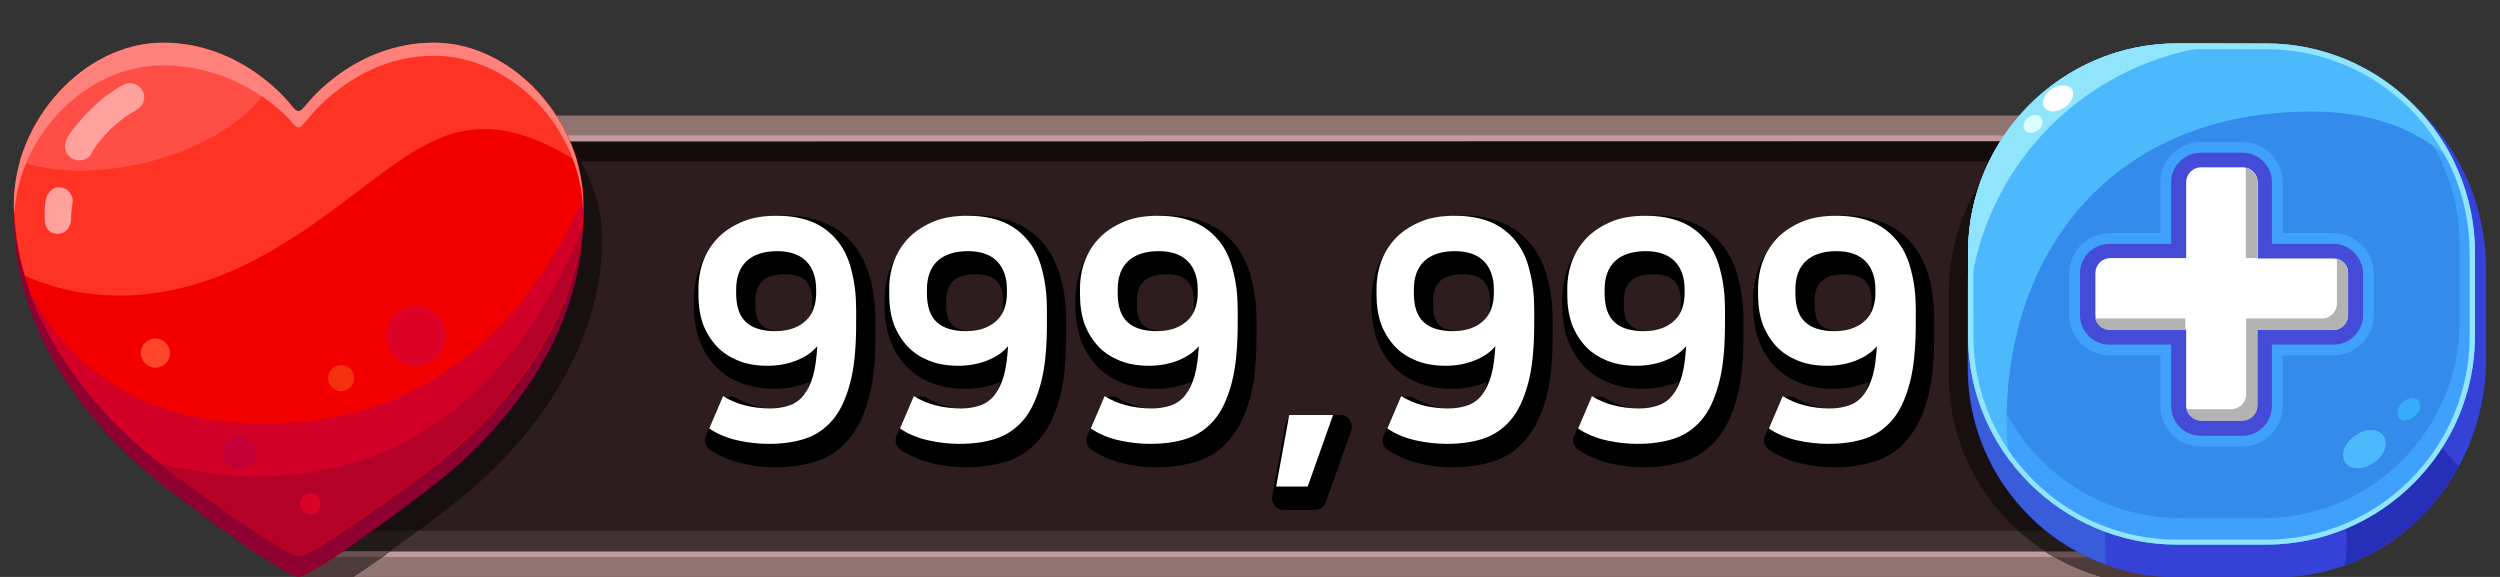 <?xml version="1.0" encoding="utf-8"?>
<!-- Generator: Adobe Illustrator 23.0.2, SVG Export Plug-In . SVG Version: 6.00 Build 0)  -->
<svg version="1.1" id="Layer_6" xmlns="http://www.w3.org/2000/svg" xmlns:xlink="http://www.w3.org/1999/xlink" x="0px" y="0px"
	 viewBox="0 0 650 150" style="enable-background:new 0 0 650 150;" xml:space="preserve">
<rect x="0" y="0" width="650" height="150" fill="#333333" stroke="none"/>
<g>
	<path style="fill:#2D1D1F;" d="M573.6,140c0,5.5-4.5,10-10,10h-484c-5.5,0-10-4.5-10-10V40c0-5.5,4.5-10,10-10h484
		c5.5,0,10,4.5,10,10V140z"/>
	<path style="fill:#140B0C;" d="M563.6,30h-484c-5.5,0-10,4.5-10,10v12c0-5.5,4.5-10,10-10h484c5.5,0,10,4.5,10,10V40
		C573.6,34.5,569.1,30,563.6,30z"/>
	<path style="fill:#423233;" d="M563.6,150h-484c-5.5,0-10-4.5-10-10v-12c0,5.5,4.5,10,10,10h484c5.5,0,10-4.5,10-10v12
		C573.6,145.5,569.1,150,563.6,150z"/>
	<path style="fill:#91746F;" d="M563.6,36c2.2,0,4,1.8,4,4v100c0,2.2-1.8,4-4,4h-484c-2.2,0-4-1.8-4-4V40c0-2.2,1.8-4,4-4H563.6
		 M563.6,30h-484c-5.5,0-10,4.5-10,10v100c0,5.5,4.5,10,10,10h484c5.5,0,10-4.5,10-10V40C573.6,34.5,569.1,30,563.6,30L563.6,30z"/>
	<path style="fill:#C19C9A;" d="M563.6,144.8h-484c-2.6,0-4.8-2.2-4.8-4.8V40c0-2.6,2.2-4.8,4.8-4.8h484c2.6,0,4.8,2.2,4.8,4.8v100
		C568.3,142.6,566.2,144.8,563.6,144.8z M79.6,36.8c-1.8,0-3.3,1.5-3.3,3.3v100c0,1.8,1.5,3.3,3.3,3.3h484c1.8,0,3.3-1.5,3.3-3.3V40
		c0-1.8-1.5-3.3-3.3-3.3L79.6,36.8L79.6,36.8z"/>
</g>
<g>
	<g>
		<path d="M222.1,63.8c-2-2.5-4.5-4.5-7.6-5.8c-3-1.3-6.6-2-10.6-2c-3.6,0-6.8,0.5-9.7,1.6s-5.4,2.7-7.5,4.7c-2.1,2-3.7,4.4-4.7,7.1
			c-1.1,2.7-1.6,5.6-1.6,8.6v1.6c0,3.2,0.5,6.1,1.4,8.7c1,2.7,2.4,5,4.2,6.9s4.1,3.4,6.7,4.4c2.6,1,5.5,1.5,8.7,1.5
			c2.8,0,5.6-0.5,8.3-1.5c0.3-0.1,0.5-0.2,0.8-0.3c-0.1,0.2-0.1,0.4-0.2,0.7c-0.4,1.6-1.1,2.9-1.8,3.9c-0.7,0.8-1.5,1.4-2.4,1.8
			c-1.1,0.4-2.4,0.6-3.9,0.6c-2.1,0-4.1-0.2-5.8-0.7s-3.4-1.2-4.9-2.1c-0.5-0.3-1-0.4-1.5-0.4c-0.3,0-0.6,0-0.9,0.1
			c-0.8,0.3-1.5,0.9-1.8,1.6l-3.8,8.5c-0.6,1.3-0.1,2.9,1.1,3.7c2.5,1.6,5.3,2.8,8.4,3.5c2.9,0.7,5.8,1,8.7,1
			c3.7,0,7.1-0.5,10.3-1.5c3.4-1,6.3-3,8.6-5.7s4.1-6.3,5.3-10.8c1.2-4.3,1.7-9.8,1.7-16.4v-3.7c0-3.9-0.4-7.5-1.3-10.8
			C225.4,69.2,224,66.3,222.1,63.8z M203.7,86.1c-2.7,0-4.6-0.5-5.7-1.6c-1.1-1-1.6-2.8-1.6-5.3v-0.9c0-2.4,0.6-4.1,1.8-5.2
			c1.2-1.2,3.2-1.8,5.9-1.8c2.5,0,4.3,0.6,5.4,1.7c1.1,1.2,1.7,2.9,1.7,5.2v1.2c0,1-0.1,1.9-0.4,2.8c-0.3,0.8-0.6,1.4-1.2,2
			c-0.5,0.6-1.3,1-2.2,1.4C206.4,85.9,205.1,86.1,203.7,86.1z"/>
		<path d="M271.7,63.8c-2-2.5-4.5-4.5-7.6-5.8c-3-1.3-6.6-2-10.6-2c-3.6,0-6.8,0.5-9.7,1.6s-5.4,2.7-7.5,4.7c-2.1,2-3.7,4.4-4.7,7.1
			c-1.1,2.7-1.6,5.6-1.6,8.6v1.6c0,3.2,0.5,6.1,1.4,8.7c1,2.7,2.4,5,4.2,6.9s4.1,3.4,6.7,4.4c2.6,1,5.5,1.5,8.7,1.5
			c2.8,0,5.6-0.5,8.3-1.5c0.3-0.1,0.5-0.2,0.8-0.3c-0.1,0.2-0.1,0.4-0.2,0.7c-0.4,1.6-1.1,2.9-1.8,3.9c-0.7,0.8-1.5,1.4-2.4,1.8
			c-1.1,0.4-2.4,0.6-3.9,0.6c-2.1,0-4.1-0.2-5.8-0.7s-3.4-1.2-4.9-2.1c-0.5-0.3-1-0.4-1.5-0.4c-0.3,0-0.6,0-0.9,0.1
			c-0.8,0.3-1.5,0.9-1.8,1.6l-3.8,8.5c-0.6,1.3-0.1,2.9,1.1,3.7c2.5,1.6,5.3,2.8,8.4,3.5c2.9,0.7,5.8,1,8.7,1
			c3.7,0,7.1-0.5,10.3-1.5c3.4-1,6.3-3,8.6-5.7c2.3-2.7,4.1-6.3,5.3-10.8c1.2-4.3,1.7-9.8,1.7-16.4v-3.7c0-3.9-0.4-7.5-1.3-10.8
			C275,69.2,273.6,66.3,271.7,63.8z M253.3,86.1c-2.7,0-4.6-0.5-5.7-1.6c-1.1-1-1.6-2.8-1.6-5.3v-0.9c0-2.4,0.6-4.1,1.8-5.2
			c1.2-1.2,3.2-1.8,5.9-1.8c2.5,0,4.3,0.6,5.4,1.7c1.1,1.2,1.7,2.9,1.7,5.2v1.2c0,1-0.1,1.9-0.4,2.8c-0.3,0.8-0.6,1.4-1.2,2
			c-0.5,0.6-1.3,1-2.2,1.4C256,85.9,254.7,86.1,253.3,86.1z"/>
		<path d="M321.3,63.8c-2-2.5-4.5-4.5-7.6-5.8c-3-1.3-6.6-2-10.6-2c-3.5,0-6.8,0.5-9.7,1.6c-2.9,1.1-5.4,2.7-7.5,4.7
			c-2.1,2-3.7,4.4-4.7,7.1c-1.1,2.7-1.6,5.6-1.6,8.6v1.6c0,3.2,0.5,6.1,1.4,8.7c1,2.7,2.4,5,4.2,6.9c1.8,1.9,4.1,3.4,6.7,4.4
			s5.5,1.5,8.7,1.5c2.8,0,5.6-0.5,8.3-1.5c0.3-0.1,0.5-0.2,0.8-0.3c-0.1,0.2-0.1,0.4-0.2,0.7c-0.4,1.6-1.1,2.9-1.8,3.9
			c-0.7,0.8-1.5,1.4-2.4,1.8c-1.1,0.4-2.4,0.6-3.9,0.6c-2.1,0-4.1-0.2-5.8-0.7c-1.7-0.5-3.4-1.2-4.9-2.1c-0.5-0.3-1-0.4-1.5-0.4
			c-0.3,0-0.6,0-0.9,0.1c-0.8,0.3-1.5,0.9-1.8,1.6l-3.8,8.5c-0.6,1.3-0.1,2.9,1.1,3.7c2.5,1.6,5.3,2.8,8.3,3.5c2.9,0.7,5.8,1,8.7,1
			c3.7,0,7.1-0.5,10.3-1.5c3.4-1,6.3-3,8.6-5.7c2.3-2.7,4.1-6.3,5.3-10.8c1.2-4.3,1.7-9.8,1.7-16.4v-3.7c0-3.9-0.4-7.5-1.3-10.8
			C324.6,69.2,323.2,66.3,321.3,63.8z M302.9,86.1c-2.7,0-4.6-0.5-5.7-1.6c-1.1-1-1.6-2.8-1.6-5.3v-0.9c0-2.4,0.6-4.1,1.8-5.2
			c1.2-1.2,3.2-1.8,5.9-1.8c2.5,0,4.3,0.6,5.4,1.7c1.1,1.2,1.7,2.9,1.7,5.2v1.2c0,1-0.1,1.9-0.4,2.8c-0.3,0.8-0.6,1.4-1.2,2
			c-0.5,0.6-1.3,1-2.2,1.4C305.6,85.9,304.3,86.1,302.9,86.1z"/>
		<path d="M348.6,107.9h-11.4c-1.5,0-2.7,1-3,2.5l-3.4,18.6c-0.2,0.9,0.1,1.8,0.6,2.5c0.6,0.7,1.4,1.1,2.3,1.1h8.2
			c1.3,0,2.4-0.8,2.8-2l6.6-18.6c0.3-0.9,0.2-1.9-0.4-2.7C350.5,108.4,349.6,107.9,348.6,107.9z"/>
		<path d="M398.3,63.8c-2-2.5-4.5-4.5-7.6-5.8c-3-1.3-6.6-2-10.6-2c-3.5,0-6.8,0.5-9.7,1.6c-2.9,1.1-5.4,2.7-7.5,4.7
			c-2.1,2-3.7,4.4-4.7,7.1c-1.1,2.7-1.6,5.6-1.6,8.6v1.6c0,3.2,0.5,6.1,1.4,8.7c1,2.7,2.4,5,4.2,6.9c1.8,1.9,4.1,3.4,6.7,4.4
			s5.5,1.5,8.7,1.5c2.8,0,5.6-0.5,8.3-1.5c0.3-0.1,0.5-0.2,0.8-0.3c-0.1,0.2-0.1,0.4-0.2,0.7c-0.4,1.6-1.1,2.9-1.8,3.9
			c-0.7,0.8-1.5,1.4-2.4,1.8c-1.1,0.4-2.4,0.6-3.9,0.6c-2.1,0-4.1-0.2-5.8-0.7c-1.7-0.5-3.4-1.2-4.9-2.1c-0.5-0.3-1-0.4-1.5-0.4
			c-0.3,0-0.6,0-0.9,0.1c-0.8,0.3-1.5,0.9-1.8,1.6l-3.8,8.5c-0.6,1.3-0.1,2.9,1.1,3.7c2.5,1.6,5.3,2.8,8.3,3.5c2.9,0.7,5.8,1,8.7,1
			c3.7,0,7.1-0.5,10.3-1.5c3.4-1,6.3-3,8.6-5.7c2.3-2.7,4.1-6.3,5.3-10.8c1.2-4.3,1.7-9.8,1.7-16.4v-3.7c0-3.9-0.4-7.5-1.3-10.8
			C401.6,69.2,400.2,66.3,398.3,63.8z M379.9,86.1c-2.7,0-4.6-0.5-5.7-1.6c-1.1-1-1.6-2.8-1.6-5.3v-0.9c0-2.4,0.6-4.1,1.8-5.2
			c1.2-1.2,3.2-1.8,5.9-1.8c2.5,0,4.3,0.6,5.4,1.7c1.1,1.2,1.7,2.9,1.7,5.2v1.2c0,1-0.1,1.9-0.4,2.8c-0.3,0.8-0.6,1.4-1.2,2
			c-0.5,0.6-1.3,1-2.2,1.4C382.6,85.9,381.4,86.1,379.9,86.1z"/>
		<path d="M447.9,63.8c-2-2.5-4.5-4.5-7.6-5.8c-3-1.3-6.6-2-10.6-2c-3.5,0-6.8,0.5-9.7,1.6c-2.9,1.1-5.4,2.7-7.5,4.7
			c-2.1,2-3.7,4.4-4.7,7.1c-1.1,2.7-1.6,5.6-1.6,8.6v1.6c0,3.2,0.5,6.1,1.4,8.7c1,2.7,2.4,5,4.2,6.9c1.8,1.9,4.1,3.4,6.7,4.4
			s5.5,1.5,8.7,1.5c2.8,0,5.6-0.5,8.3-1.5c0.3-0.1,0.5-0.2,0.8-0.3c-0.1,0.2-0.1,0.4-0.2,0.7c-0.4,1.6-1.1,2.9-1.8,3.9
			c-0.7,0.8-1.5,1.4-2.4,1.8c-1.1,0.4-2.4,0.6-3.9,0.6c-2.1,0-4.1-0.2-5.8-0.7c-1.7-0.5-3.4-1.2-4.9-2.1c-0.5-0.3-1-0.4-1.5-0.4
			c-0.3,0-0.6,0-0.9,0.1c-0.8,0.3-1.5,0.9-1.8,1.6l-3.8,8.5c-0.6,1.3-0.1,2.9,1.1,3.7c2.5,1.6,5.3,2.8,8.3,3.5c2.9,0.7,5.8,1,8.7,1
			c3.7,0,7.1-0.5,10.3-1.5c3.4-1,6.3-3,8.6-5.7c2.3-2.7,4.1-6.3,5.3-10.8c1.2-4.3,1.7-9.8,1.7-16.4v-3.7c0-3.9-0.4-7.5-1.3-10.8
			C451.2,69.2,449.8,66.3,447.9,63.8z M429.5,86.1c-2.7,0-4.6-0.5-5.7-1.6c-1.1-1-1.6-2.8-1.6-5.3v-0.9c0-2.4,0.6-4.1,1.8-5.2
			c1.2-1.2,3.2-1.8,5.9-1.8c2.5,0,4.3,0.6,5.4,1.7c1.1,1.2,1.7,2.9,1.7,5.2v1.2c0,1-0.1,1.9-0.4,2.8c-0.3,0.8-0.6,1.4-1.2,2
			c-0.5,0.6-1.3,1-2.2,1.4C432.2,85.9,431,86.1,429.5,86.1z"/>
		<path d="M501.7,72.6c-0.9-3.4-2.3-6.4-4.2-8.8c-2-2.5-4.5-4.5-7.6-5.8c-3-1.3-6.6-2-10.6-2c-3.5,0-6.8,0.5-9.7,1.6
			c-2.9,1.1-5.4,2.7-7.5,4.7c-2.1,2-3.7,4.4-4.7,7.1c-1.1,2.7-1.6,5.6-1.6,8.6v1.6c0,3.2,0.5,6.1,1.4,8.7c1,2.7,2.4,5,4.2,6.9
			c1.8,1.9,4.1,3.4,6.7,4.4s5.5,1.5,8.7,1.5c2.8,0,5.6-0.5,8.3-1.5c0.3-0.1,0.5-0.2,0.8-0.3c-0.1,0.2-0.1,0.4-0.2,0.7
			c-0.4,1.6-1.1,2.9-1.8,3.9c-0.7,0.8-1.5,1.4-2.4,1.8c-1.1,0.4-2.4,0.6-3.9,0.6c-2.1,0-4.1-0.2-5.8-0.7c-1.7-0.5-3.4-1.2-4.9-2.1
			c-0.5-0.3-1-0.4-1.5-0.4c-0.3,0-0.6,0-0.9,0.1c-0.8,0.3-1.5,0.9-1.8,1.6l-3.8,8.5c-0.6,1.3-0.1,2.9,1.1,3.7
			c2.5,1.6,5.3,2.8,8.3,3.5c2.9,0.7,5.8,1,8.7,1c3.7,0,7.1-0.5,10.3-1.5c3.4-1,6.3-3,8.6-5.7c2.3-2.7,4.1-6.3,5.3-10.8
			c1.2-4.3,1.7-9.8,1.7-16.4v-3.7C502.9,79.5,502.5,75.9,501.7,72.6z M479.1,86.1c-2.7,0-4.6-0.5-5.7-1.6c-1.1-1-1.6-2.8-1.6-5.3
			v-0.9c0-2.4,0.6-4.1,1.8-5.2c1.2-1.2,3.2-1.8,5.9-1.8c2.5,0,4.3,0.6,5.4,1.7c1.1,1.2,1.7,2.9,1.7,5.2v1.2c0,1-0.1,1.9-0.4,2.8
			c-0.3,0.8-0.6,1.4-1.2,2c-0.5,0.6-1.3,1-2.2,1.4C481.8,85.9,480.6,86.1,479.1,86.1z"/>
	</g>
	<g>
		<path style="fill:#FFFFFF;" d="M188,103c1.8,1.1,3.7,1.9,5.7,2.4s4.2,0.8,6.6,0.8c1.9,0,3.5-0.3,5-0.8c1.4-0.5,2.7-1.4,3.7-2.7
			c1-1.3,1.8-2.9,2.4-5c0.6-2.1,0.9-4.6,1.1-7.7c-1.4,1.7-3.3,2.9-5.6,3.8c-2.4,0.9-4.8,1.3-7.3,1.3c-2.8,0-5.3-0.4-7.6-1.3
			c-2.2-0.9-4.1-2.1-5.6-3.7s-2.7-3.5-3.6-5.8c-0.8-2.3-1.2-4.8-1.2-7.6V75c0-2.7,0.5-5.2,1.4-7.5s2.3-4.3,4-6c1.8-1.7,3.9-3,6.4-4
			s5.4-1.4,8.6-1.4c3.7,0,6.8,0.6,9.4,1.7c2.6,1.1,4.7,2.8,6.4,4.9s2.9,4.7,3.6,7.7c0.8,3,1.2,6.4,1.2,10v3.7
			c0,6.3-0.5,11.6-1.6,15.6c-1.1,4.1-2.6,7.3-4.6,9.6s-4.4,3.9-7.2,4.8s-5.9,1.3-9.4,1.3c-2.6,0-5.3-0.3-8-0.9s-5.2-1.6-7.4-3.1
			L188,103z M212.2,75.2c0-3.1-0.9-5.6-2.6-7.3c-1.7-1.7-4.2-2.6-7.5-2.6c-3.5,0-6.2,0.9-8,2.6s-2.7,4.2-2.7,7.4v0.9
			c0,3.4,0.8,5.9,2.5,7.5s4.2,2.4,7.8,2.4c1.8,0,3.4-0.3,4.7-0.8s2.4-1.2,3.3-2.1c0.9-0.9,1.5-1.9,1.9-3.1s0.6-2.4,0.6-3.8V75.2z"/>
		<path style="fill:#FFFFFF;" d="M237.6,103c1.8,1.1,3.7,1.9,5.7,2.4s4.2,0.8,6.6,0.8c1.9,0,3.5-0.3,5-0.8c1.4-0.5,2.7-1.4,3.7-2.7
			c1-1.3,1.8-2.9,2.4-5s0.9-4.6,1.1-7.7c-1.4,1.7-3.3,2.9-5.6,3.8c-2.4,0.9-4.8,1.3-7.3,1.3c-2.8,0-5.3-0.4-7.6-1.3
			c-2.2-0.9-4.1-2.1-5.6-3.7s-2.7-3.5-3.6-5.8c-0.8-2.3-1.2-4.8-1.2-7.6V75c0-2.7,0.5-5.2,1.4-7.5s2.3-4.3,4-6c1.8-1.7,3.9-3,6.4-4
			s5.4-1.4,8.6-1.4c3.7,0,6.8,0.6,9.4,1.7c2.6,1.1,4.7,2.8,6.4,4.9c1.7,2.1,2.9,4.7,3.6,7.7c0.8,3,1.2,6.4,1.2,10v3.7
			c0,6.3-0.5,11.6-1.6,15.6c-1.1,4.1-2.6,7.3-4.6,9.6s-4.4,3.9-7.2,4.8c-2.8,0.9-5.9,1.3-9.4,1.3c-2.6,0-5.3-0.3-8-0.9
			s-5.2-1.6-7.4-3.1L237.6,103z M261.8,75.2c0-3.1-0.9-5.6-2.6-7.3c-1.7-1.7-4.2-2.6-7.5-2.6c-3.5,0-6.2,0.9-8,2.6s-2.7,4.2-2.7,7.4
			v0.9c0,3.4,0.8,5.9,2.5,7.5s4.2,2.4,7.8,2.4c1.8,0,3.4-0.3,4.7-0.8s2.4-1.2,3.3-2.1s1.5-1.9,1.9-3.1s0.6-2.4,0.6-3.8V75.2z"/>
		<path style="fill:#FFFFFF;" d="M287.2,103c1.8,1.1,3.7,1.9,5.7,2.4s4.2,0.8,6.6,0.8c1.9,0,3.5-0.3,5-0.8c1.4-0.5,2.7-1.4,3.7-2.7
			c1-1.3,1.8-2.9,2.4-5s0.9-4.6,1.1-7.7c-1.4,1.7-3.3,2.9-5.6,3.8c-2.4,0.9-4.8,1.3-7.3,1.3c-2.8,0-5.3-0.4-7.6-1.3
			c-2.2-0.9-4.1-2.1-5.6-3.7s-2.7-3.5-3.6-5.8c-0.8-2.3-1.2-4.8-1.2-7.6V75c0-2.7,0.5-5.2,1.4-7.5s2.3-4.3,4-6c1.8-1.7,3.9-3,6.4-4
			s5.4-1.4,8.6-1.4c3.7,0,6.8,0.6,9.4,1.7c2.6,1.1,4.7,2.8,6.4,4.9c1.7,2.1,2.9,4.7,3.6,7.7c0.8,3,1.2,6.4,1.2,10v3.7
			c0,6.3-0.5,11.6-1.6,15.6c-1.1,4.1-2.6,7.3-4.6,9.6s-4.4,3.9-7.2,4.8c-2.8,0.9-5.9,1.3-9.4,1.3c-2.6,0-5.3-0.3-8-0.9
			s-5.2-1.6-7.4-3.1L287.2,103z M311.4,75.2c0-3.1-0.9-5.6-2.6-7.3c-1.7-1.7-4.2-2.6-7.5-2.6c-3.5,0-6.2,0.9-8,2.6s-2.7,4.2-2.7,7.4
			v0.9c0,3.4,0.8,5.9,2.5,7.5s4.2,2.4,7.8,2.4c1.8,0,3.4-0.3,4.7-0.8c1.3-0.5,2.4-1.2,3.3-2.1s1.5-1.9,1.9-3.1s0.6-2.4,0.6-3.8
			L311.4,75.2L311.4,75.2z"/>
		<path style="fill:#FFFFFF;" d="M335.2,107.9h11.4l-6.6,18.6h-8.2L335.2,107.9z"/>
		<path style="fill:#FFFFFF;" d="M364.3,103c1.8,1.1,3.7,1.9,5.7,2.4s4.2,0.8,6.6,0.8c1.9,0,3.5-0.3,5-0.8c1.4-0.5,2.7-1.4,3.7-2.7
			c1-1.3,1.8-2.9,2.4-5s0.9-4.6,1.1-7.7c-1.4,1.7-3.3,2.9-5.6,3.8c-2.4,0.9-4.8,1.3-7.3,1.3c-2.8,0-5.3-0.4-7.6-1.3
			c-2.2-0.9-4.1-2.1-5.6-3.7s-2.7-3.5-3.6-5.8c-0.8-2.3-1.2-4.8-1.2-7.6V75c0-2.7,0.5-5.2,1.4-7.5s2.3-4.3,4-6c1.8-1.7,3.9-3,6.4-4
			s5.4-1.4,8.6-1.4c3.7,0,6.8,0.6,9.4,1.7c2.6,1.1,4.7,2.8,6.4,4.9c1.7,2.1,2.9,4.7,3.6,7.7c0.8,3,1.2,6.4,1.2,10v3.7
			c0,6.3-0.5,11.6-1.6,15.6c-1.1,4.1-2.6,7.3-4.6,9.6s-4.4,3.9-7.2,4.8c-2.8,0.9-5.9,1.3-9.4,1.3c-2.6,0-5.3-0.3-8-0.9
			s-5.2-1.6-7.4-3.1L364.3,103z M388.4,75.2c0-3.1-0.9-5.6-2.6-7.3c-1.7-1.7-4.2-2.6-7.5-2.6c-3.5,0-6.2,0.9-8,2.6s-2.7,4.2-2.7,7.4
			v0.9c0,3.4,0.8,5.9,2.5,7.5s4.2,2.4,7.8,2.4c1.8,0,3.4-0.3,4.7-0.8c1.3-0.5,2.4-1.2,3.3-2.1s1.5-1.9,1.9-3.1s0.6-2.4,0.6-3.8
			L388.4,75.2L388.4,75.2z"/>
		<path style="fill:#FFFFFF;" d="M413.9,103c1.8,1.1,3.7,1.9,5.7,2.4s4.2,0.8,6.6,0.8c1.9,0,3.5-0.3,5-0.8c1.4-0.5,2.7-1.4,3.7-2.7
			c1-1.3,1.8-2.9,2.4-5s0.9-4.6,1.1-7.7c-1.4,1.7-3.3,2.9-5.6,3.8c-2.4,0.9-4.8,1.3-7.3,1.3c-2.8,0-5.3-0.4-7.6-1.3
			c-2.2-0.9-4.1-2.1-5.6-3.7s-2.7-3.5-3.6-5.8c-0.8-2.3-1.2-4.8-1.2-7.6V75c0-2.7,0.5-5.2,1.4-7.5s2.3-4.3,4-6c1.8-1.7,3.9-3,6.4-4
			s5.4-1.4,8.6-1.4c3.7,0,6.8,0.6,9.4,1.7c2.6,1.1,4.7,2.8,6.4,4.9c1.7,2.1,2.9,4.7,3.6,7.7c0.8,3,1.2,6.4,1.2,10v3.7
			c0,6.3-0.5,11.6-1.6,15.6c-1.1,4.1-2.6,7.3-4.6,9.6s-4.4,3.9-7.2,4.8c-2.8,0.9-5.9,1.3-9.4,1.3c-2.6,0-5.3-0.3-8-0.9
			s-5.2-1.6-7.4-3.1L413.9,103z M438,75.2c0-3.1-0.9-5.6-2.6-7.3c-1.7-1.7-4.2-2.6-7.5-2.6c-3.5,0-6.2,0.9-8,2.6s-2.7,4.2-2.7,7.4
			v0.9c0,3.4,0.8,5.9,2.5,7.5s4.2,2.4,7.8,2.4c1.8,0,3.4-0.3,4.7-0.8c1.3-0.5,2.4-1.2,3.3-2.1s1.5-1.9,1.9-3.1s0.6-2.4,0.6-3.8
			L438,75.2L438,75.2z"/>
		<path style="fill:#FFFFFF;" d="M463.5,103c1.8,1.1,3.7,1.9,5.7,2.4s4.2,0.8,6.6,0.8c1.9,0,3.5-0.3,5-0.8c1.4-0.5,2.7-1.4,3.7-2.7
			c1-1.3,1.8-2.9,2.4-5s0.9-4.6,1.1-7.7c-1.4,1.7-3.3,2.9-5.6,3.8c-2.4,0.9-4.8,1.3-7.3,1.3c-2.8,0-5.3-0.4-7.6-1.3
			c-2.2-0.9-4.1-2.1-5.6-3.7s-2.7-3.5-3.6-5.8c-0.8-2.3-1.2-4.8-1.2-7.6V75c0-2.7,0.5-5.2,1.4-7.5s2.3-4.3,4-6c1.8-1.7,3.9-3,6.4-4
			s5.4-1.4,8.6-1.4c3.7,0,6.8,0.6,9.4,1.7c2.6,1.1,4.7,2.8,6.4,4.9c1.7,2.1,2.9,4.7,3.6,7.7c0.8,3,1.2,6.4,1.2,10v3.7
			c0,6.3-0.5,11.6-1.6,15.6c-1.1,4.1-2.6,7.3-4.6,9.6s-4.4,3.9-7.2,4.8c-2.8,0.9-5.9,1.3-9.4,1.3c-2.6,0-5.3-0.3-8-0.9
			s-5.2-1.6-7.4-3.1L463.5,103z M487.6,75.2c0-3.1-0.9-5.6-2.6-7.3c-1.7-1.7-4.2-2.6-7.5-2.6c-3.5,0-6.2,0.9-8,2.6s-2.7,4.2-2.7,7.4
			v0.9c0,3.4,0.8,5.9,2.5,7.5s4.2,2.4,7.8,2.4c1.8,0,3.4-0.3,4.7-0.8c1.3-0.5,2.4-1.2,3.3-2.1s1.5-1.9,1.9-3.1s0.6-2.4,0.6-3.8
			L487.6,75.2L487.6,75.2z"/>
	</g>
</g>
<g>
	<path style="fill:#180F10;" d="M563.6,30h-35.8c-4.7,4.4-8.6,9.6-11.6,15.4c-6,8.7-9.5,19.2-9.5,30.6v21.7c0,16,7,30.4,18.1,40.3
		h38.9c5.5,0,10-4.5,10-10V40C573.6,34.5,569.1,30,563.6,30z"/>
	<path style="fill:#231A1A;" d="M563.6,138h-38.9c6.2,5.5,13.6,9.7,21.8,12h17.1c5.5,0,10-4.5,10-10v-12
		C573.6,133.5,569.1,138,563.6,138z"/>
	<path style="fill:#4E3C3A;" d="M563.6,30h-35.8c-2,1.9-3.8,3.9-5.5,6h41.3c2.2,0,4,1.8,4,4v100c0,2.2-1.8,4-4,4h-30.8
		c4.2,2.6,8.8,4.6,13.7,6h17.1c5.5,0,10-4.5,10-10V40C573.6,34.5,569.1,30,563.6,30z"/>
	<path style="fill:#685150;" d="M563.6,35.3h-40.7c-0.4,0.5-0.8,1-1.2,1.5h41.9c1.8,0,3.3,1.5,3.3,3.3v100c0,1.8-1.5,3.3-3.3,3.3
		h-32c0.8,0.5,1.6,1,2.4,1.5h29.6c2.6,0,4.8-2.2,4.8-4.8V40C568.3,37.4,566.2,35.3,563.6,35.3z"/>
</g>
<g>
	<path style="fill:#3541D7;" d="M592.2,13.4H569c-20.6,0-38.7,12.2-47.9,30.1c-6,8.7-9.5,19.2-9.5,30.6v21.7
		c0,29.9,24.5,54.3,54.3,54.3h3h20.2h3c29.9,0,54.3-25.6,54.3-57V70.3C646.5,39,622,13.4,592.2,13.4z"/>
	<path style="fill:#252FB7;" d="M609.9,134.5c0,0.5,0.6,7.2-0.2,12.4c12.5-4.5,23-13.7,29.5-25.6c-1.3-1.6-4.7-5.2-5.9-6.8
		C627.4,124.2,620.6,130,609.9,134.5z"/>
	<path style="fill:#395CDB;" d="M511.7,88.3v7.3c0,23.4,15,43.5,35.8,51.1c-0.1-2.3-0.2-12.2-0.2-12.4
		C538.8,129.4,511.7,111.6,511.7,88.3z"/>
	<path style="fill:#338BEB;" d="M643.5,87.3c0,29.9-24.5,54.3-54.3,54.3H566c-29.9,0-54.3-24.5-54.3-54.3V65.7
		c0-29.9,24.5-54.3,54.3-54.3h23.2c29.9,0,54.3,24.5,54.3,54.3V87.3z"/>
	<path style="fill:#3FA1FB;" d="M589.2,11.3H566c-29.9,0-54.3,24.5-54.3,54.3v21.7c0,29.9,24.5,54.3,54.3,54.3h23.2
		c29.9,0,54.3-24.5,54.3-54.3V65.7C643.5,35.8,619,11.3,589.2,11.3z M639.5,83.7c0,28.1-23,51-51,51h-21.7c-28.1,0-51-23-51-51V63.4
		c0-28.1,23-51,51-51h21.7c28.1,0,51,23,51,51V83.7z"/>
	<path style="fill:#4BB9FB;" d="M521.7,109.8c0-44.6,27.7-80.8,79.3-80.8c16.7,0,28.7,5.2,37.4,13.7c-8.7-18.5-27.5-31.4-49.2-31.4
		H566c-29.9,0-54.3,24.5-54.3,54.3v21.7c0,12.2,4.1,23.5,10.9,32.6C522,116.6,521.7,113.3,521.7,109.8z"/>
	<path style="fill:#90E5FC;" d="M584.8,11.4c10.6,0-18.8-0.1-18.8-0.1c-29.9,0-54.3,24.5-54.3,54.3v18.9
		C511.7,44.1,544.4,11.4,584.8,11.4z"/>
	<path style="fill:#4BB9FB;" d="M619.7,113.3c1.4,1.9,0.3,5.1-2.5,7c-2.7,1.9-6.1,2-7.4,0c-1.4-1.9-0.3-5.1,2.5-7
		C615,111.3,618.3,111.3,619.7,113.3z"/>
	<path style="fill:#37ACFB;" d="M628.7,104c0.9,1,0.6,2.8-0.8,4.1c-1.3,1.3-3.2,1.6-4.1,0.7c-0.9-1-0.6-2.8,0.8-4.1
		C625.9,103.4,627.7,103.1,628.7,104z"/>
	<path style="fill:#90E5FC;" d="M589.2,12.8c29.2,0,52.9,23.7,52.9,52.9v21.7c0,29.2-23.7,52.9-52.9,52.9H566
		c-29.2,0-52.9-23.7-52.9-52.9V65.7c0-29.2,23.7-52.9,52.9-52.9L589.2,12.8 M589.2,11.3H566c-29.9,0-54.3,24.5-54.3,54.3v21.7
		c0,29.9,24.5,54.3,54.3,54.3h23.2c29.9,0,54.3-24.5,54.3-54.3V65.7C643.5,35.8,619,11.3,589.2,11.3L589.2,11.3z"/>
	<path style="fill:#FFFFFF;" d="M538.7,23.2c0.9,1.3,0,3.5-2,4.8s-4.3,1.3-5.2-0.1c-0.9-1.3,0-3.5,2-4.8
		C535.5,21.9,537.9,21.9,538.7,23.2z"/>
	
		<ellipse transform="matrix(0.767 -0.641 0.641 0.767 102.558 346.549)" style="fill:#D9FFFF;" cx="528.7" cy="32" rx="2.7" ry="2.1"/>
	<g>
		<path style="fill:#3FA1FB;" d="M606.7,60.6h-13.2V47.4c0-5.8-4.7-10.5-10.5-10.5h-10.8c-5.8,0-10.5,4.7-10.5,10.5v13.2h-13.2
			c-5.8,0-10.5,4.7-10.5,10.5v10.8c0,5.8,4.7,10.5,10.5,10.5h13.2v13.2c0,5.8,4.7,10.5,10.5,10.5H583c5.8,0,10.5-4.7,10.5-10.5V92.4
			h13.2c5.8,0,10.5-4.7,10.5-10.5V71.1C617.1,65.3,612.4,60.6,606.7,60.6z"/>
		<path style="fill:#444BD7;" d="M606.7,63.4h-16v-16c0-4.2-3.4-7.7-7.7-7.7h-10.8c-4.2,0-7.7,3.4-7.7,7.7v16h-16
			c-4.2,0-7.7,3.4-7.7,7.7v10.8c0,4.2,3.4,7.7,7.7,7.7h16v16c0,4.2,3.4,7.7,7.7,7.7H583c4.2,0,7.7-3.4,7.7-7.7v-16h16
			c4.2,0,7.7-3.4,7.7-7.7V71.1C614.3,66.9,610.9,63.4,606.7,63.4z"/>
		<g>
			<path style="fill:#FFFFFF;" d="M606.7,67.2H587V47.4c0-2.2-1.8-3.9-3.9-3.9h-10.8c-2.2,0-3.9,1.8-3.9,3.9v19.7h-19.7
				c-2.2,0-3.9,1.8-3.9,3.9v10.8c0,2.2,1.8,3.9,3.9,3.9h19.7v19.7c0,2.2,1.8,3.9,3.9,3.9H583c2.2,0,3.9-1.8,3.9-3.9V85.8h19.7
				c2.2,0,3.9-1.8,3.9-3.9V71.1C610.6,68.9,608.8,67.2,606.7,67.2z"/>
		</g>
		<g>
			<g>
				<path style="fill:#B3B3B3;" d="M568.2,82.8h-22.7c-0.3,0-0.6,0-0.8-0.1c0.4,1.8,2,3.1,3.8,3.1h19.7V82.8z"/>
			</g>
			<g>
				<path style="fill:#B3B3B3;" d="M583.9,44.4v22.7h3V47.4c0-1.9-1.3-3.5-3.1-3.8C583.9,43.8,583.9,44.1,583.9,44.4z"/>
			</g>
			<g>
				<path style="fill:#B3B3B3;" d="M607.5,67.3c0.1,0.3,0.1,0.6,0.1,0.8v10.8c0,2.2-1.8,3.9-3.9,3.9H584v19.7c0,2.2-1.8,3.9-3.9,3.9
					h-10.8c-0.3,0-0.6,0-0.8-0.1c0.4,1.8,2,3.1,3.8,3.1H583c2.2,0,3.9-1.8,3.9-3.9V85.8h19.7c2.2,0,3.9-1.8,3.9-3.9V71.1
					C610.6,69.2,609.3,67.6,607.5,67.3z"/>
			</g>
		</g>
	</g>
</g>
<g>
	<path style="fill:#180F10;" d="M79.6,138h29.1c2.2-1.6,4.6-3.4,7.2-5.4c30.2-22.9,41.4-50.7,40.6-72c-0.4-11.8-6.5-23-15.4-30.7
		H90.5c-3.7,2.9-8.6,5.4-8.6,5.4c-1.1,1.2-1.7,1.9-2.3,1.9c-0.6,0-1.2-0.6-2.2-1.9c0,0-1.2-1.5-3.5-3.5c-2.6,1.8-4.3,4.8-4.3,8.2v88
		C69.6,133.5,74.1,138,79.6,138z"/>
	<path style="fill:#231A1A;" d="M79.6,138c-5.5,0-10-4.5-10-10v12c0,5.5,4.5,10,10,10h12.2c3.8-2.5,9.3-6.3,16.9-12H79.6z"/>
	<path style="fill:#4E3C3A;" d="M79.6,144c-2.2,0-4-1.8-4-4V40c0-1.7,1.1-3.1,2.5-3.7c-0.2-0.3-0.5-0.6-0.8-0.9c0,0-1.2-1.5-3.5-3.5
		l0,0c-0.3,0.2-0.6,0.4-0.9,0.7l-0.1,0.1c-0.2,0.2-0.5,0.5-0.7,0.7L72,33.5c-0.2,0.3-0.5,0.6-0.7,0.9l0,0c-0.2,0.3-0.4,0.7-0.6,1
		c0,0,0,0,0,0.1c-0.2,0.3-0.3,0.6-0.4,0.9c0,0.1-0.1,0.2-0.1,0.3c-0.1,0.2-0.2,0.5-0.2,0.8c0,0.1-0.1,0.2-0.1,0.4
		c-0.1,0.3-0.1,0.5-0.1,0.8c0,0.1,0,0.2-0.1,0.3c0,0.4-0.1,0.8-0.1,1.1v100c0,5.5,4.5,10,10,10h12.2c2.3-1.5,5.1-3.5,8.7-6L79.6,144
		L79.6,144z"/>
	<path style="fill:#685150;" d="M99.4,144.8c0.7-0.5,1.4-1,2.1-1.5H79.6c-1.8,0-3.3-1.5-3.3-3.3V40c0-1.5,1-2.7,2.4-3.1
		c-0.3-0.3-0.7-0.6-1.1-1.2c-1.6,0.8-2.8,2.4-2.8,4.3v100c0,2.6,2.2,4.8,4.8,4.8H99.4z"/>
</g>
<g>
	<path style="fill:#8E002F;" d="M112,15.5c-20.2,0-32.2,14.9-32.2,14.9c-1.1,1.2-1.7,1.9-2.3,1.9c-0.6,0-1.2-0.6-2.2-1.9
		c0,0-12-14.9-32.2-14.9S4.5,34.9,3.7,55.7c-0.8,21.2,10.5,49,40.6,72C72.6,149.1,77,150,77.5,150c0.1,0,0.1,0,0.1,0s0,0,0.1,0
		c0.5,0,4.9-0.9,33.2-22.4c30.2-22.9,41.4-50.7,40.6-72C150.7,34.9,132.2,15.5,112,15.5L112,15.5z"/>
	<path style="fill:#F20000;" d="M112.8,11.2C92.1,11.2,79.9,27,79.9,27c-1.1,1.3-1.7,2-2.3,2c-0.6,0-1.2-0.6-2.3-2
		c0,0-12.3-15.8-32.9-15.8c-20.7,0-38.8,20.5-38.8,42s12,48.1,41.9,70.3c27.4,20.3,31.6,21.1,32.1,21.1h0.1c0,0,0,0,0.1,0
		c0.5,0,4.7-0.8,32.1-21.1c29.9-22.1,41.9-48.7,41.9-70.3C151.6,31.6,133.5,11.2,112.8,11.2L112.8,11.2z"/>
	<path style="fill:#D20027;" d="M151.6,51.4c-10.7,24.7-33.7,57.7-80.7,58.7c-36.4,0.8-54.4-17-63.4-34.8
		c5.7,16.1,17.7,33.1,37.9,48c27.4,20.3,31.6,21.1,32.1,21.1h0.1c0,0,0,0,0.1,0c0.5,0,4.7-0.8,32.1-21.1
		c29.9-22.1,41.9-48.7,41.9-70.3C151.6,52.6,151.6,52,151.6,51.4z"/>
	<path style="fill:#B50028;" d="M151.3,59.6c-30.3,73.6-87.5,66.7-109.6,60.9c1.2,1,2.4,1.9,3.7,2.9c27.4,20.3,31.6,21.1,32.1,21.1
		h0.1c0,0,0,0,0.1,0c0.5,0,4.7-0.8,32.1-21.1C136.7,103.4,149.1,79.8,151.3,59.6z"/>
	<path style="fill:#FF3324;" d="M68.1,66.6c36.3-20,46.2-47,82-24.6c-4.8-16.9-20.2-30.9-37.2-30.9C92.2,11.1,80,26.9,80,26.9
		c-1.1,1.3-1.7,2-2.3,2c-0.6,0-1.2-0.6-2.3-2c0,0-12.3-15.8-32.9-15.8c-20.7,0-38.8,20.5-38.8,42c0,5.9,0.9,12.1,2.8,18.6
		C16.1,76.1,38.8,82.7,68.1,66.6z"/>
	<path style="fill:#FF4E45;" d="M5.1,42c8.4,2.9,19.8,3.2,31.9,0.5c15.9-3.7,28.5-11.9,33.2-20.6c-5.4-4.6-15-10.6-27.8-10.6
		C25.3,11.2,10,25.1,5.1,42z"/>
	<circle style="fill:#DC0227;" cx="108.2" cy="87.3" r="7.7"/>
	<circle style="fill:#F5300E;" cx="88.7" cy="98.3" r="3.4"/>
	<circle style="fill:#C40037;" cx="62.2" cy="117.6" r="4.4"/>
	<circle style="fill:#FF4629;" cx="40.4" cy="91.8" r="3.8"/>
	<circle style="fill:#DC0227;" cx="80.7" cy="131" r="2.7"/>
	<path style="fill:#FFA19C;" d="M37.5,25.3c0-2-1.7-3.7-3.7-3.7c-1.3,0-2.7,0.9-3.7,1.6c-1.2,0.8-2.4,1.6-3.5,2.5
		c-2.3,1.9-4.3,3.9-6.2,6.2c-1.3,1.6-3.5,3.9-3.5,6.1c0,2.1,1.7,3.7,3.7,3.7c0.9,0,1.7-0.3,2.4-0.8c0.7-0.5,0.9-1.4,1.4-2.1
		c0.5-0.8,1.1-1.6,1.7-2.3c1.2-1.5,2.6-3,4.1-4.2c0.8-0.7,1.7-1.4,2.6-2.1C34.7,28.9,37.5,28.1,37.5,25.3z"/>
	<path style="fill:#FFA19C;" d="M18.5,56.8c0-0.7,0-1.4,0.1-2.1c0.1-0.9,0.3-1.8,0.3-2.8c-0.1-0.8-0.5-1.6-1.1-2.2
		c-0.6-0.7-1.5-1-2.4-1c-2.2,0-3.3,1.8-3.6,3.8c-0.2,1.4-0.2,2.8-0.2,4.2c0.1,1.5,0.3,3.1,1.9,3.8c1.3,0.6,3.1,0.3,4.1-0.9
		C18.1,58.9,18.5,57.7,18.5,56.8z"/>
	<path style="fill:#FF817B;" d="M42.3,17c20.7,0,33,14.1,33,14.1c1.1,1.4,1.7,2,2.3,2c0.6,0,1.2-0.7,2.3-2c0,0,12.3-16.6,32.9-16.6
		c20.4,0,38.2,19,38.8,40.1c0-0.5,0-1,0-1.5c0-21.5-18.1-42-38.8-42S79.9,26.9,79.9,26.9c-1.1,1.3-1.7,2-2.3,2c-0.6,0-1.2-0.6-2.3-2
		c0,0-12.3-15.8-32.9-15.8c-20.7,0-38.8,20.5-38.8,42c0,0.9,0,1.8,0.1,2.7C4.8,35.2,22.4,17,42.3,17z"/>
</g>
</svg>
